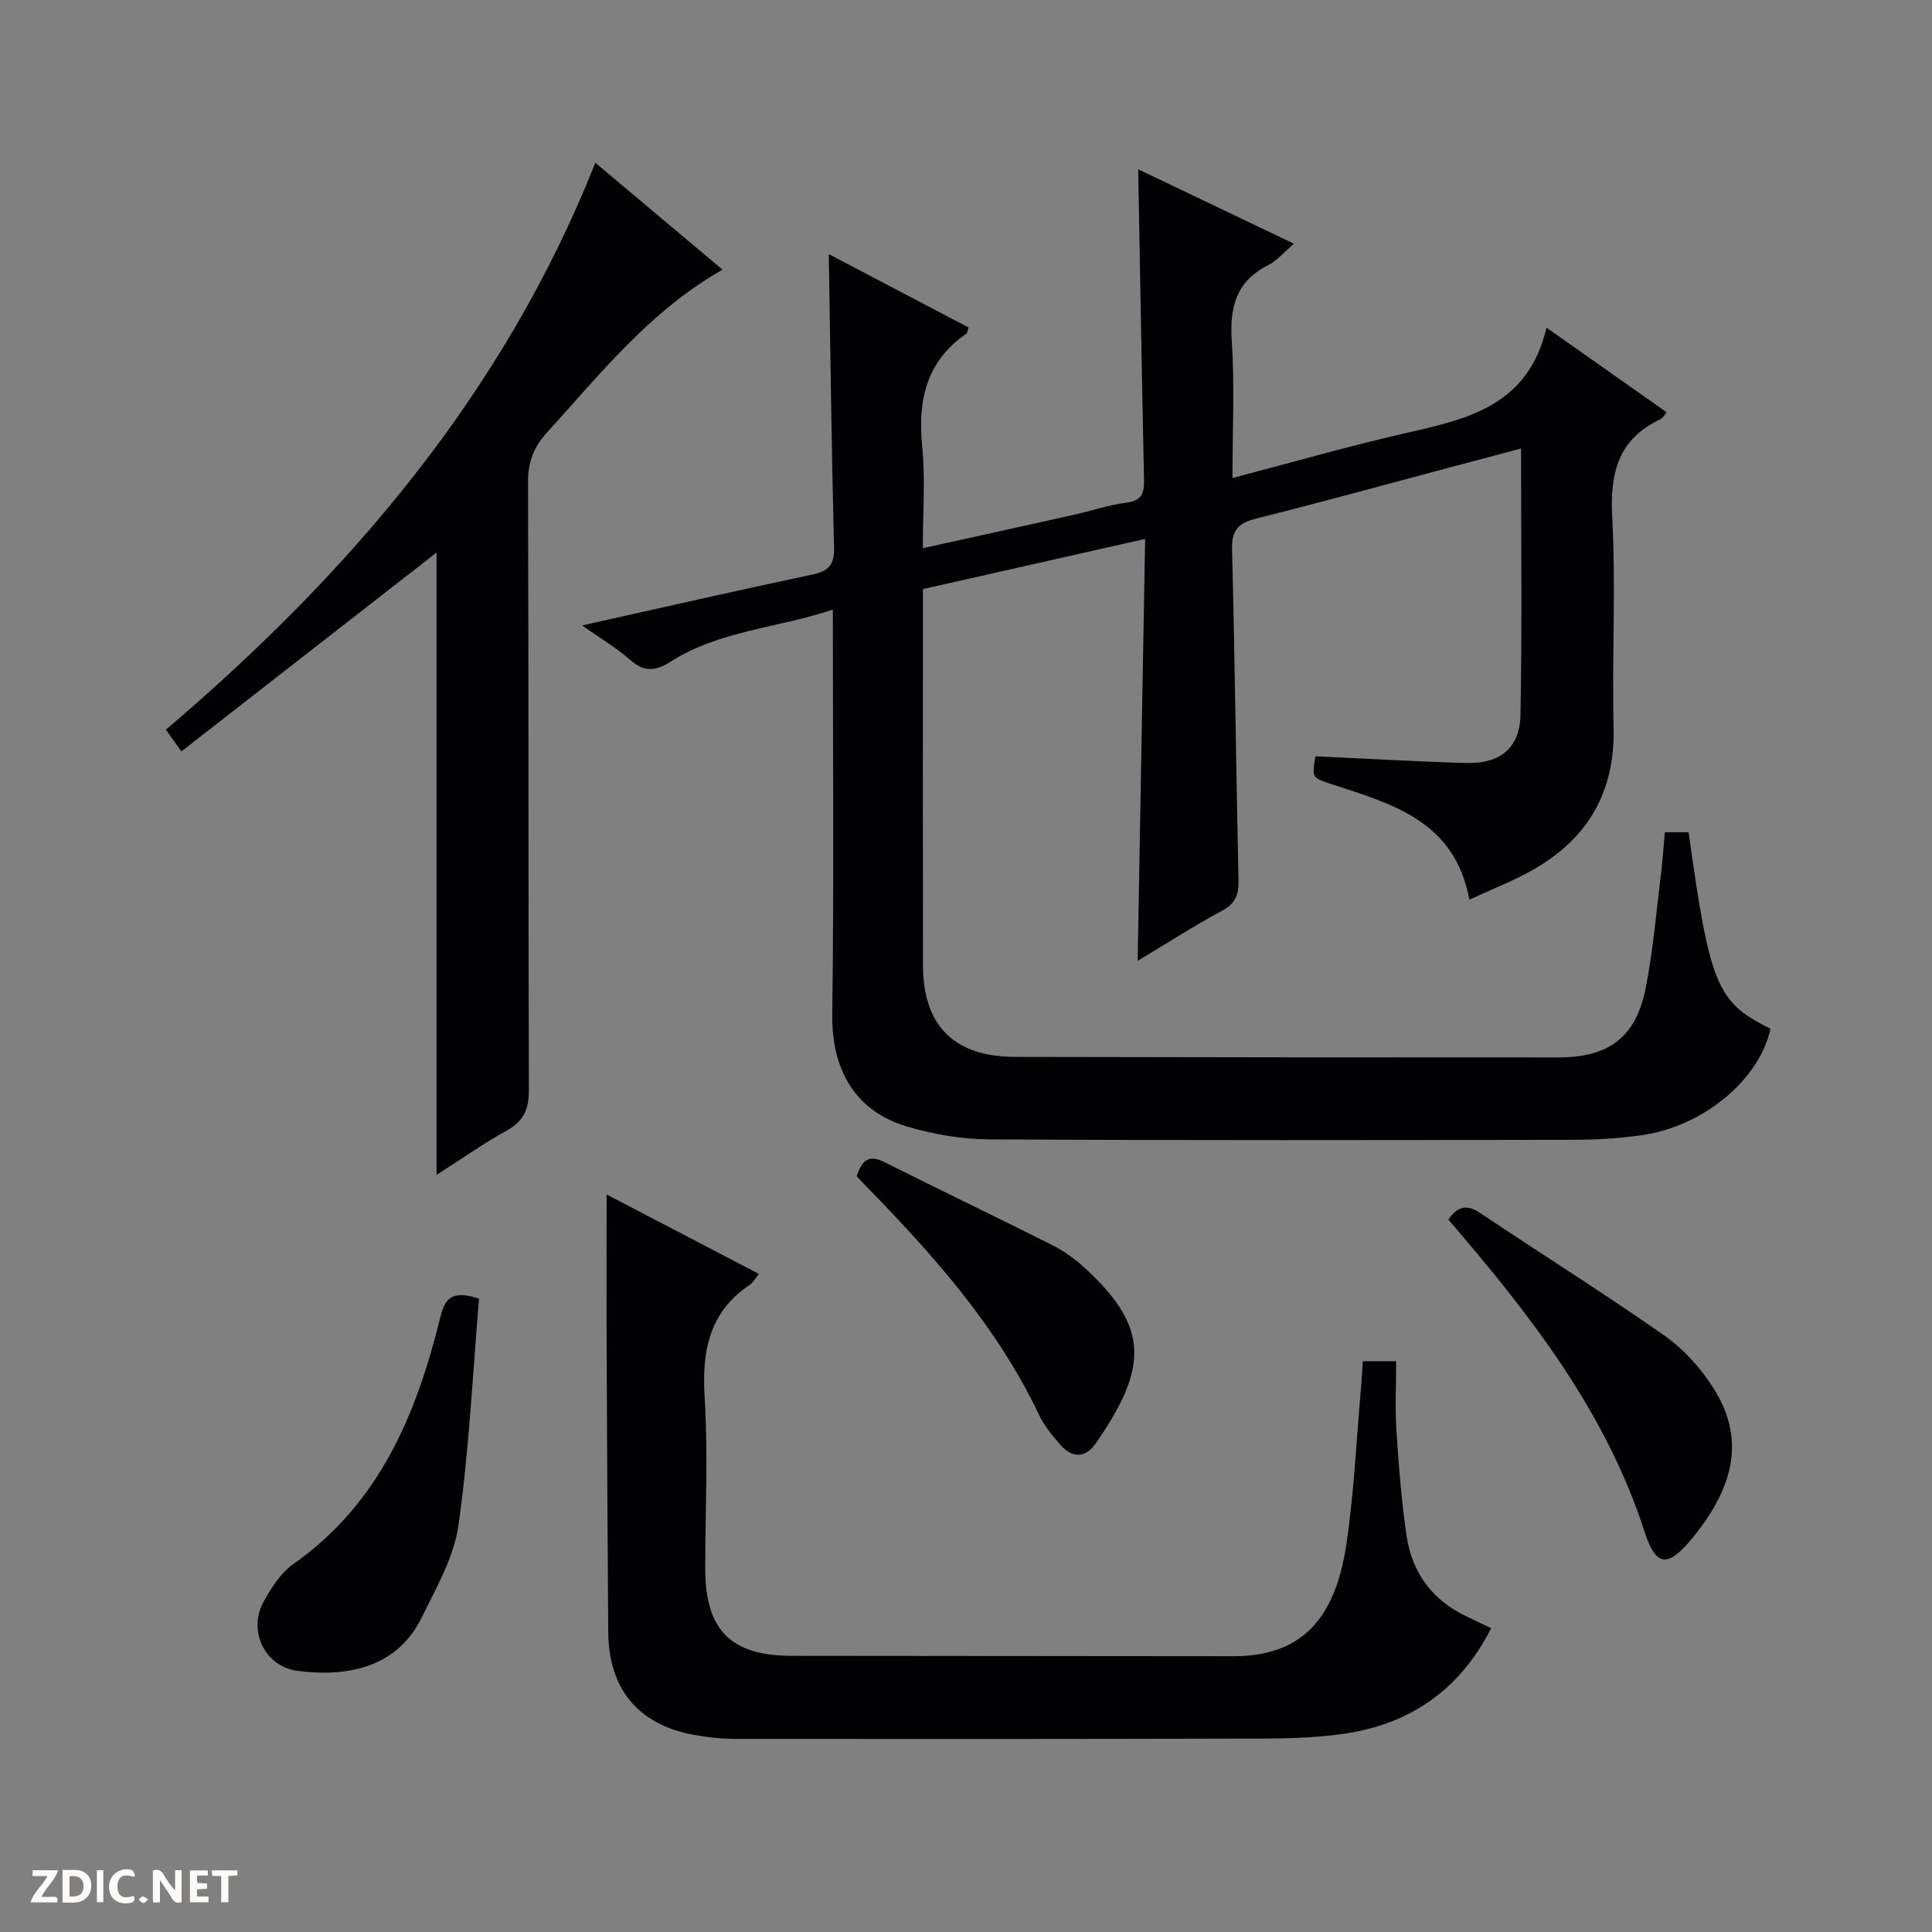 <svg enable-background="new 0 0 400 400" viewBox="0 0 400 400" xmlns="http://www.w3.org/2000/svg"><rect x="0" y="0" width="400" height="400" fill="#808080" stroke="none"/><g fill="#fcfbfa"><path d="m37.59 393.81c-.92.31-1.52.05-2-.78-.7-1.2-1.52-2.34-2.47-3.78v4.59c-.55.03-.95.05-1.41.07-.03-.37-.06-.64-.06-.91 0-1.91 0-3.81 0-5.7 1.13-.41 1.77-.03 2.29.91.62 1.11 1.38 2.14 2.31 3.19v-4.2h1.35v6.61z"/><path d="m12.94 393.88v-6.75c1.9.19 3.93-.54 5.37 1.29.8 1.01.78 2.88.03 3.97-1.37 1.97-3.4 1.51-6.4 1.49m2.45-1.22c2.04.12 2.92-.58 2.89-2.21-.03-1.51-.98-2.19-2.89-2z"/><path d="m11.81 393.87h-5.49c.68-2.18 2.47-3.48 3.51-5.45h-3.08v-1.21h5.29c-.71 2.13-2.44 3.48-3.47 5.51.86 0 1.63.04 2.39-.01.79-.05 1.14.21.85 1.16"/><path d="m39.33 393.86v-6.61h3.7v1.07h-2.22v1.52c.68.04 1.34.09 2.07.13v1.07c-.72.05-1.38.09-2.1.14v1.48h2.4v1.19h-3.85z"/><path d="m27.71 388.56c-1.15-.3-2.46-.61-3.1.64-.37.73-.41 1.93-.06 2.67.63 1.35 1.99.93 3.17.68.35.94-.01 1.32-.93 1.46-1.62.25-3.05-.27-3.76-1.48-.73-1.24-.6-3.03.31-4.17.88-1.11 2.71-1.7 4-1.16.32.13.44.74.65 1.12-.1.08-.19.16-.28.24"/><path d="m49.15 387.24v1.07c-.59.02-1.17.05-1.87.08v5.44h-1.48v-5.44h-1.85c-.05-.4-.08-.73-.13-1.15z"/><path d="m20.06 387.21h1.33v6.62h-1.33z"/><path d="m30.68 393.25c-.39.38-.8.79-1.05.76-.32-.05-.6-.45-.9-.7.26-.24.51-.64.8-.67.29-.04.62.3 1.15.61"/></g><path d="m171.59 52.61c9.7 5.09 19.34 10.15 28.92 15.18-.2.7-.19 1.13-.38 1.26-8.37 5.74-10.15 13.83-9.2 23.43.67 6.74.13 13.61.13 21.02 10.71-2.36 20.89-4.59 31.06-6.87 3.72-.83 7.37-2.08 11.13-2.56 3.16-.41 3.66-1.96 3.61-4.68-.45-21.29-.81-42.58-1.21-64.34 10.6 5.07 21.23 10.15 32.24 15.41-2.02 1.72-3.46 3.49-5.32 4.43-6.59 3.33-8.01 8.6-7.55 15.59.61 9.25.15 18.58.15 28.49 12.45-3.26 24.21-6.66 36.13-9.36 12.72-2.88 25.16-5.73 28.88-21.78 8.94 6.29 16.75 11.8 24.87 17.52-.47.57-.75 1.2-1.22 1.42-8.79 4.11-10.53 11.11-10.04 20.3.78 14.45-.07 28.99.29 43.48.33 13.14-5.12 22.79-16.26 29.28-4.23 2.46-8.86 4.23-13.6 6.45-3-16.29-15.92-19.8-28.32-23.86-4.27-1.4-4.32-1.25-3.55-5.84 10.45.48 20.87 1.1 31.29 1.39 6.93.19 11.03-3.12 11.16-9.95.34-18.12.12-36.26.12-55.16-4.89 1.3-9.92 2.63-14.94 3.97-13.31 3.54-26.59 7.2-39.94 10.55-3.64.91-5.06 2.37-4.96 6.34.59 22.8.83 45.61 1.34 68.41.07 2.98-.54 4.86-3.35 6.39-5.97 3.24-11.7 6.91-17.53 10.41.51-29.02 1.02-57.74 1.55-87.35-15.84 3.57-30.8 6.95-46.01 10.38v8.31c0 23.16-.02 46.33.01 69.49.02 12.61 6.39 19.03 19.12 19.06 37.49.09 74.99.11 112.48.11 10.39 0 15.99-4.16 18.02-14.3 1.59-7.95 2.23-16.1 3.23-24.17.33-2.63.48-5.28.74-8.16h4.92c4.44 31.81 5.86 35.21 16.96 40.68-2.26 10.55-13.94 20.29-26.75 22.06-4.43.61-8.93.93-13.41.94-40.49.07-80.99.14-121.48-.08-5.73-.03-11.64-1.03-17.14-2.67-10.84-3.22-15.62-11.88-15.47-23.21.37-27.63.12-55.26.12-83.81-11.48 3.85-23.48 4.32-33.62 10.8-3.11 1.98-5.47 2.16-8.36-.4-2.81-2.49-6.12-4.43-9.94-7.12 16.44-3.66 32-7.22 47.61-10.52 3.36-.71 4.65-1.96 4.56-5.56-.51-20.11-.75-40.21-1.09-60.8z" fill="#010104"/><path d="m125.59 247.31c10.43 5.44 20.81 10.85 31.54 16.44-.85 1.03-1.25 1.81-1.87 2.23-8.45 5.68-9.97 13.73-9.37 23.36.73 11.78.12 23.65.12 35.48 0 12.64 5.3 17.99 17.83 18 30.49.03 60.99.06 91.48.08 13.58.01 21.05-7 23.45-23.29 1.6-10.82 2.08-21.8 3.05-32.71.14-1.63.22-3.26.33-5.08h6.91c0 4.85-.25 9.65.06 14.42.47 7.28 1.04 14.59 2.11 21.8 1.15 7.73 5.46 13.43 12.68 16.76 1.48.68 2.95 1.41 4.82 2.31-6.58 12.92-16.96 19.97-30.83 21.9-5.41.75-10.94.93-16.42.94-36.33.1-72.65.1-108.98.07-2.97 0-5.98-.31-8.9-.85-11.46-2.12-17.57-9.48-17.67-21.23-.16-20.99-.26-41.98-.35-62.98-.02-8.96.01-17.92.01-27.65z" fill="#010104"/><path d="m90.38 114.4c-17.52 13.65-35.04 27.31-52.83 41.18-1.46-2.06-2.19-3.09-3.2-4.51 38.19-32.51 70-69.74 88.91-117.37 8.81 7.41 17.38 14.61 26.33 22.13-15.05 8.56-25.27 21.55-36.32 33.69-2.73 2.99-3.96 6.08-3.95 10.25.15 41.98.04 83.97.18 125.95.01 3.99-1.12 6.42-4.62 8.37-4.88 2.71-9.48 5.95-14.5 9.16 0-43.44 0-86.26 0-128.85z" fill="#010104"/><path d="m99.18 268.88c-1.32 15.59-2.05 31.35-4.26 46.9-.94 6.64-4.62 13.02-7.68 19.22-5.29 10.71-16.14 12.19-25.65 10.93-6.83-.91-10.34-8.37-6.98-14.39 1.6-2.86 3.55-5.92 6.15-7.74 17.81-12.52 25.46-30.99 30.4-51.06.91-3.69 2.17-5.82 8.02-3.86z" fill="#010104"/><path d="m299.86 252.49c2.09-2.92 3.98-3.1 6.59-1.35 12.7 8.5 25.64 16.62 38.15 25.38 3.97 2.78 7.48 6.7 10.1 10.8 6.43 10.08 4.8 19.97-4.24 31.03-5.03 6.16-7.56 6.27-9.96-1.19-8.06-24.99-23.76-45.03-40.64-64.67z" fill="#010104"/><path d="m177.36 243.54c1.11-3.39 2.55-4.54 5.72-2.95 11.57 5.83 23.27 11.39 34.83 17.22 2.49 1.26 4.84 2.99 6.89 4.89 13.1 12.13 12.94 20.46 2.07 36.13-2.24 3.23-5 3.02-7.45.17-1.62-1.88-3.26-3.86-4.31-6.08-8.55-18.04-21.54-32.7-35.28-46.81-.82-.83-1.61-1.67-2.47-2.57z" fill="#010104"/></svg>